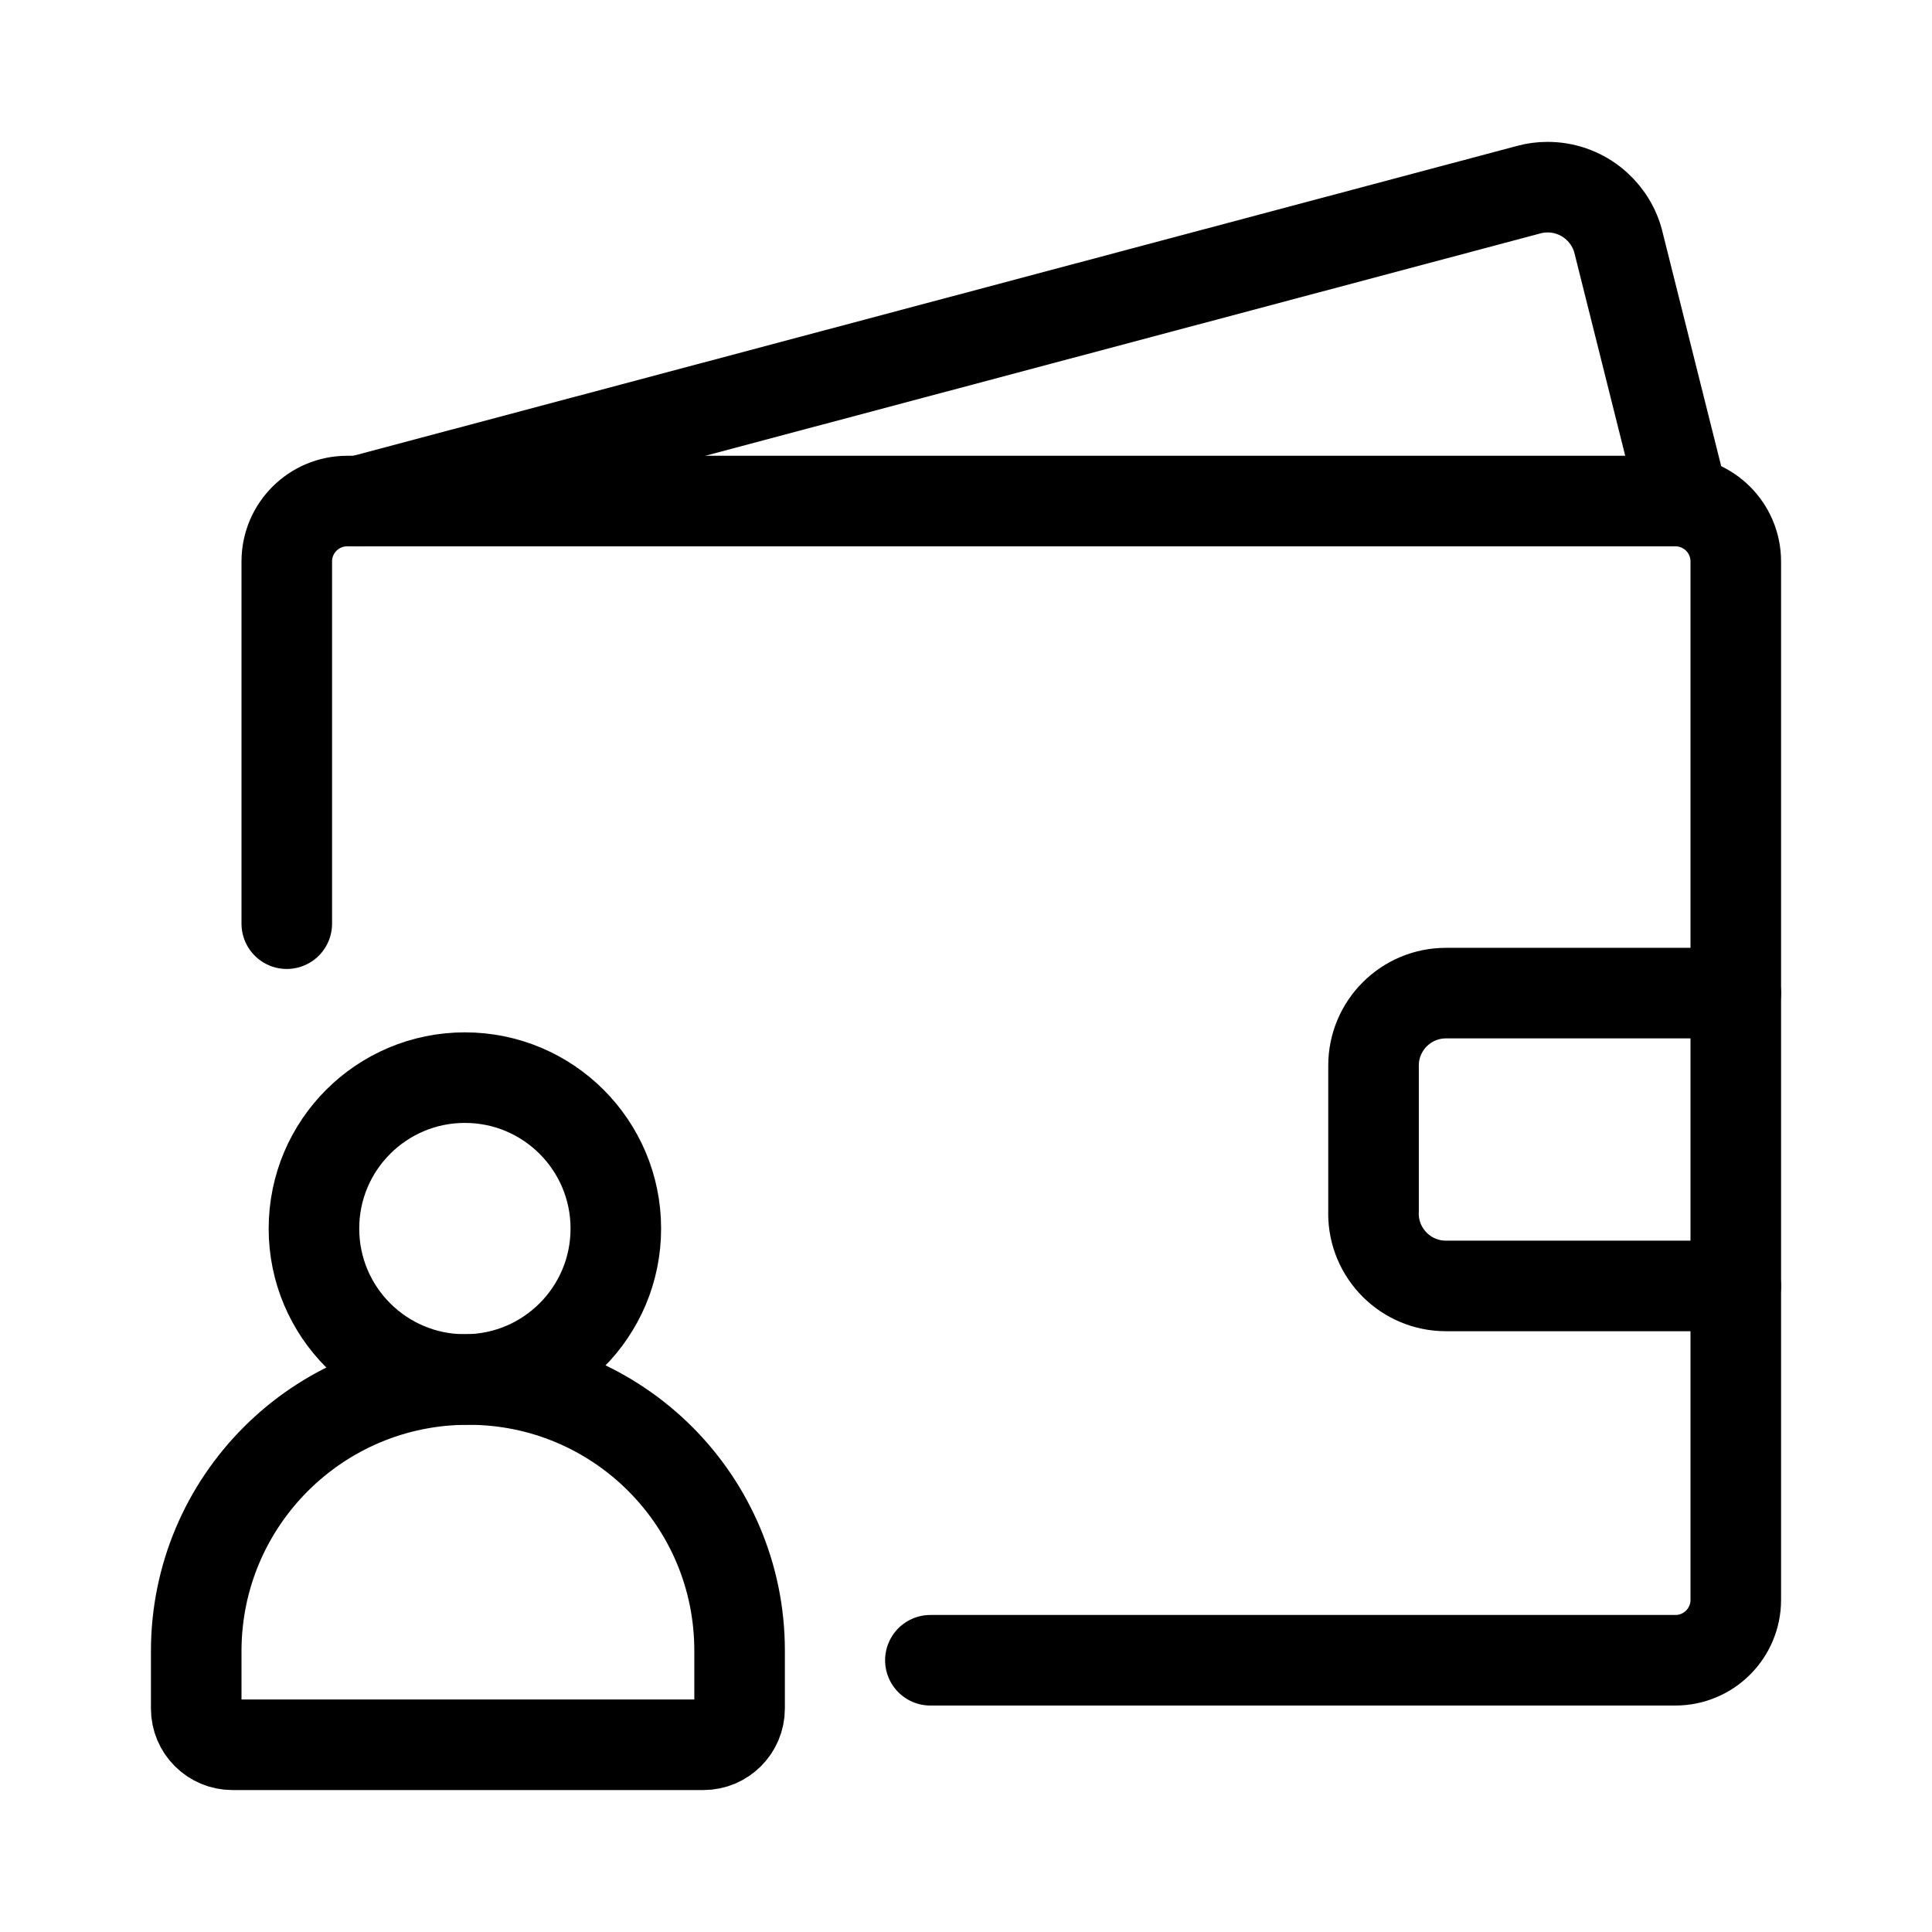 <!-- Generated by IcoMoon.io -->
<svg version="1.1" xmlns="http://www.w3.org/2000/svg" width="32" height="32" viewBox="0 0 32 32">
<title>comercial</title>
<path fill="none" stroke="#000" stroke-width="1.5" stroke-miterlimit="4" stroke-linecap="round" stroke-linejoin="miter" d="M4.75 15.299v-6c0-0.552 0.448-1 1-1v0h22c0.552 0 1 0.448 1 1v0 17.2c0 0.552-0.448 1-1 1v0h-12.34"></path>
<path fill="none" stroke="#000" stroke-width="1.5" stroke-miterlimit="4" stroke-linecap="round" stroke-linejoin="miter" d="M5.95 8.299l19.38-5.16c0.091-0.025 0.196-0.039 0.303-0.039 0.554 0 1.021 0.372 1.165 0.88l0.002 0.009 1.080 4.31"></path>
<path fill="none" stroke="#000" stroke-width="1.5" stroke-miterlimit="4" stroke-linecap="round" stroke-linejoin="miter" d="M28.75 16.449h-4.8c-0.663 0-1.2 0.537-1.2 1.2v0 2.4c-0.001 0.015-0.001 0.032-0.001 0.050 0 0.663 0.537 1.2 1.2 1.2 0 0 0.001 0 0.001 0h4.8"></path>
<path fill="none" stroke="#000" stroke-width="1.5" stroke-miterlimit="4" stroke-linecap="round" stroke-linejoin="round" d="M10.2 20.349c0 1.381-1.119 2.5-2.5 2.5s-2.5-1.119-2.5-2.5c0-1.381 1.119-2.5 2.5-2.5s2.5 1.119 2.5 2.5z"></path>
<path fill="none" stroke="#000" stroke-width="1.5" stroke-miterlimit="4" stroke-linecap="round" stroke-linejoin="round" d="M7.75 22.849c-2.485 0-4.5 2.015-4.5 4.5v0 0.95c0 0.331 0.269 0.6 0.6 0.6h7.8c0.331 0 0.6-0.269 0.6-0.6v0-0.9c0-0.018 0-0.039 0-0.060 0-2.48-2.010-4.49-4.49-4.49-0.004 0-0.007 0-0.011 0h0.001z"></path>
</svg>
